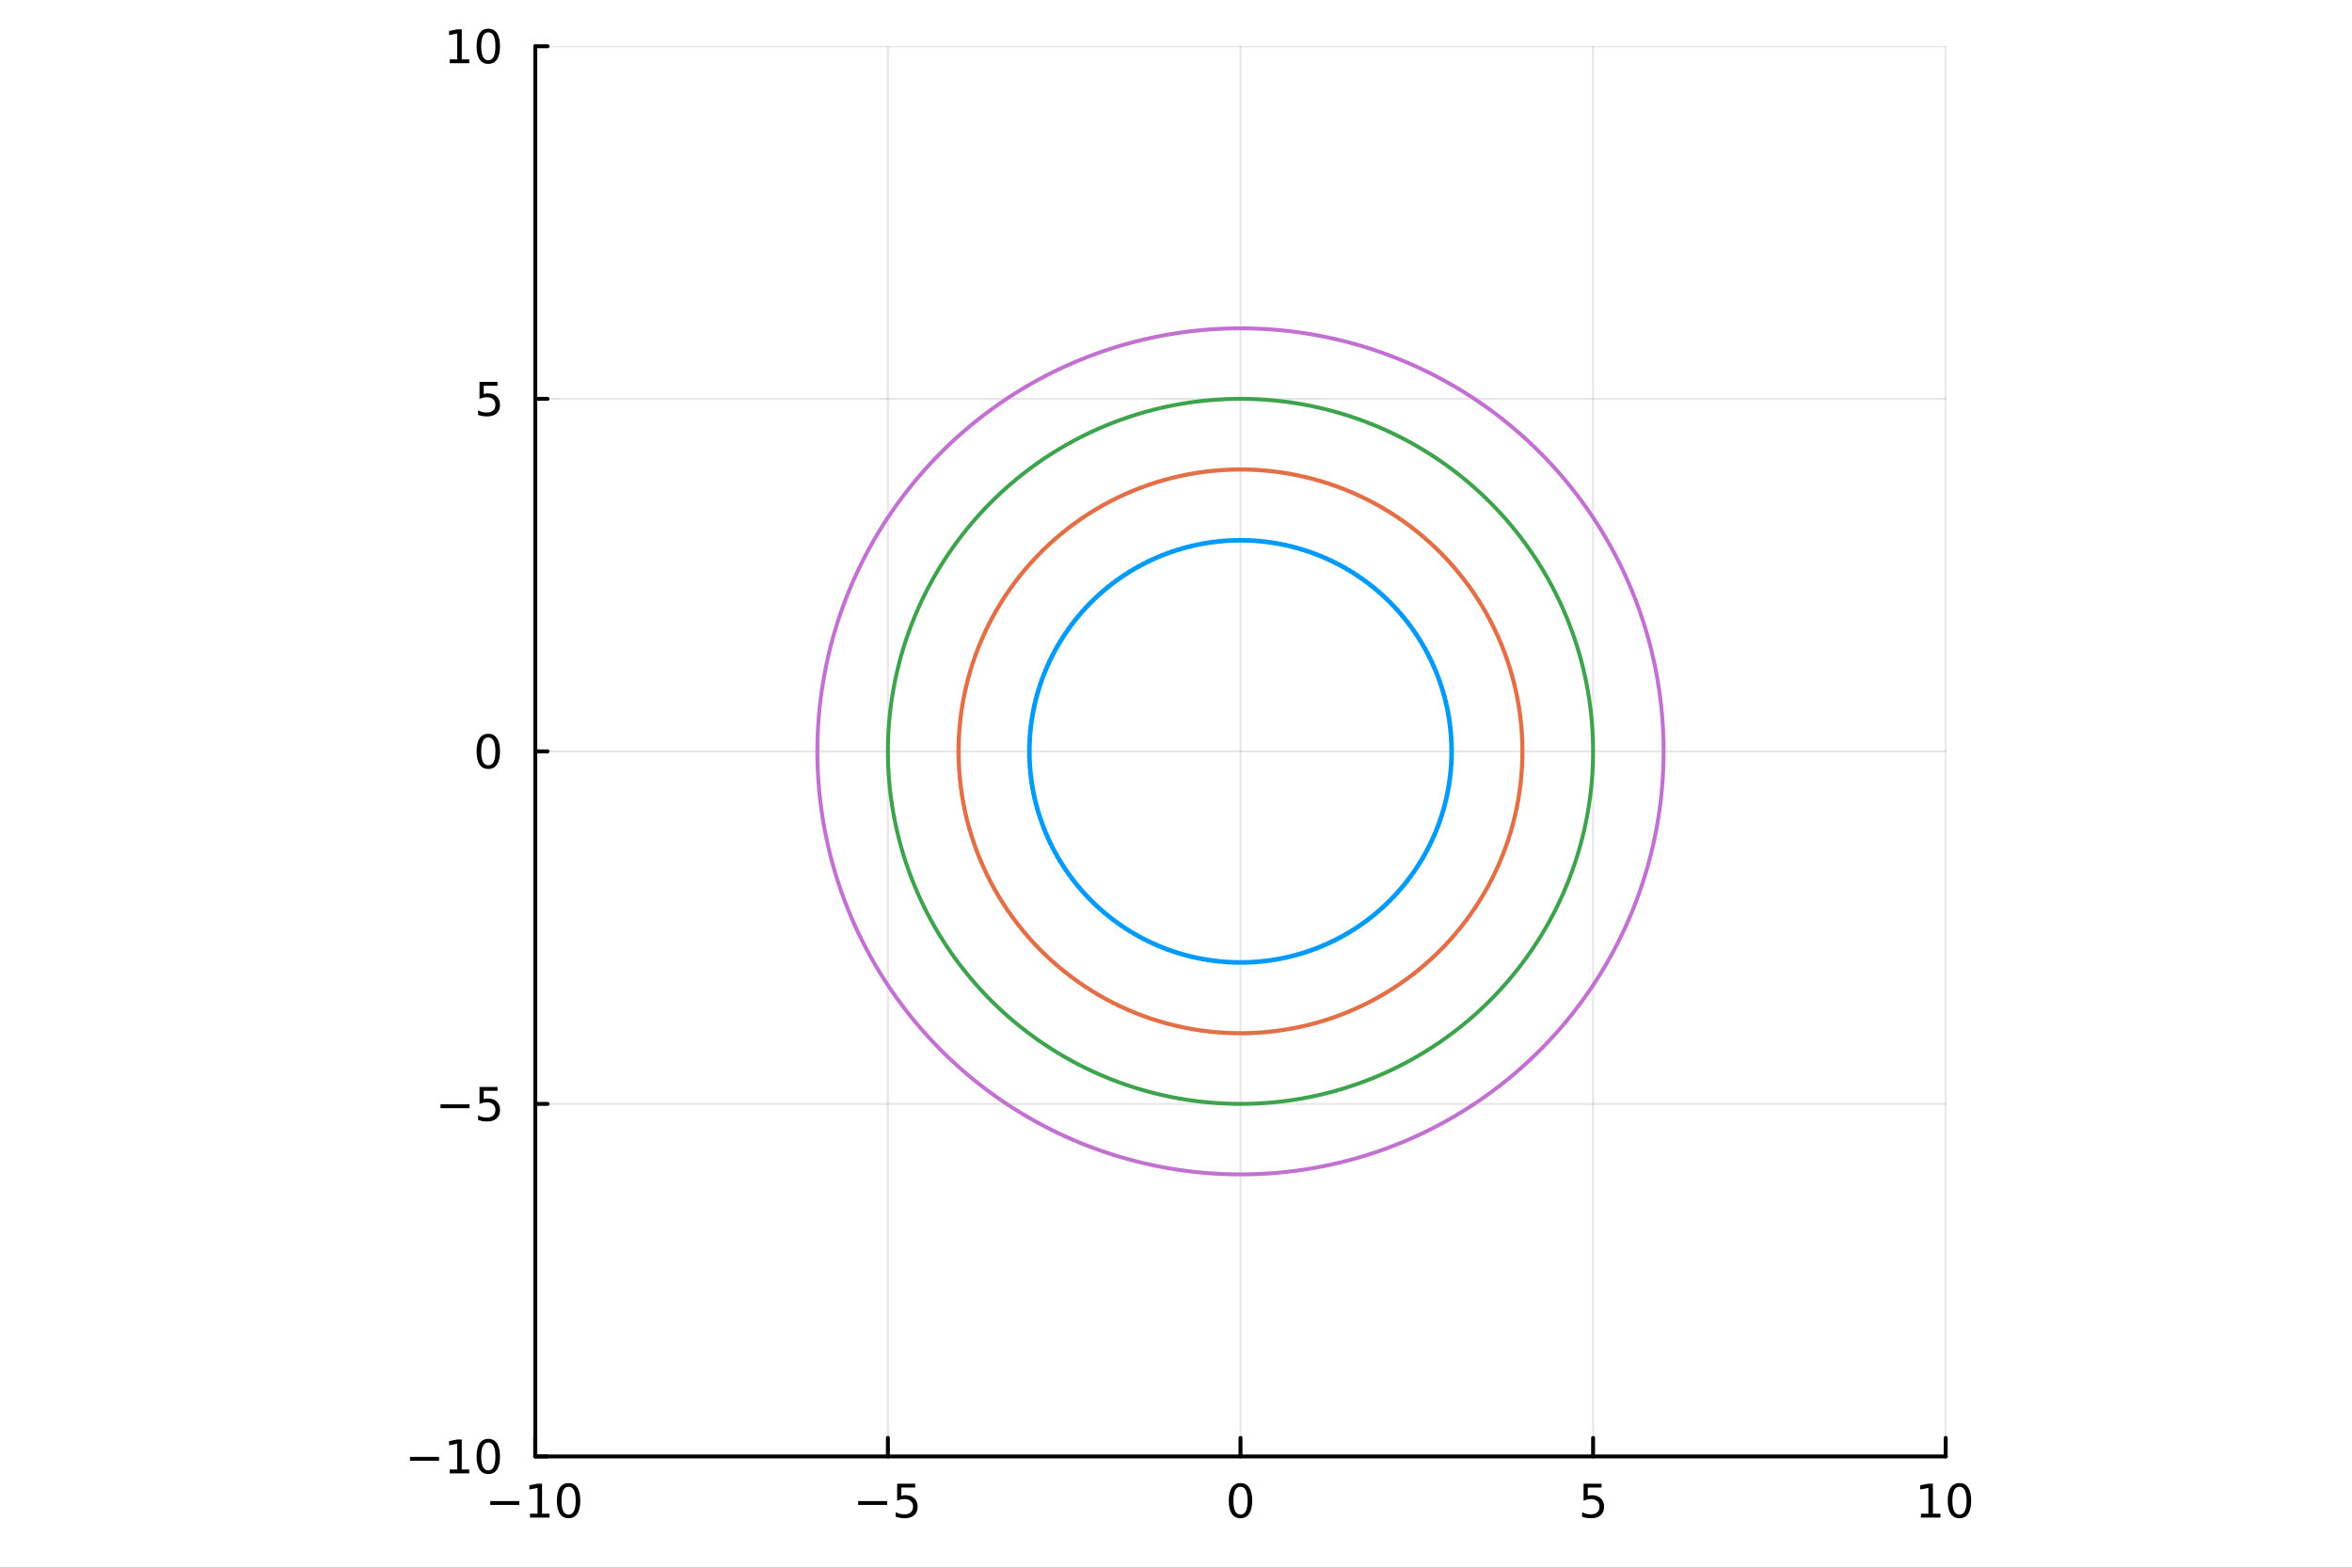 <?xml version="1.0" encoding="utf-8"?>
<svg xmlns="http://www.w3.org/2000/svg" xmlns:xlink="http://www.w3.org/1999/xlink" width="600" height="400" viewBox="0 0 2400 1600">
<rect x="0" y="0" width="2400" height="1600" fill="#333333" stroke="none"/>
<defs>
  <clipPath id="clip910">
    <rect x="0" y="0" width="2400" height="1600"/>
  </clipPath>
</defs>
<path clip-path="url(#clip910)" d="M0 1600 L2400 1600 L2400 0 L0 0  Z" fill="#ffffff" fill-rule="evenodd" fill-opacity="1"/>
<defs>
  <clipPath id="clip911">
    <rect x="480" y="0" width="1681" height="1600"/>
  </clipPath>
</defs>
<path clip-path="url(#clip910)" d="M546.209 1486.45 L1985.41 1486.45 L1985.41 47.244 L546.209 47.244  Z" fill="#ffffff" fill-rule="evenodd" fill-opacity="1"/>
<defs>
  <clipPath id="clip912">
    <rect x="546" y="47" width="1440" height="1440"/>
  </clipPath>
</defs>
<polyline clip-path="url(#clip912)" style="stroke:#000000; stroke-linecap:round; stroke-linejoin:round; stroke-width:2; stroke-opacity:0.1; fill:none" points="546.209,1486.45 546.209,47.244 "/>
<polyline clip-path="url(#clip912)" style="stroke:#000000; stroke-linecap:round; stroke-linejoin:round; stroke-width:2; stroke-opacity:0.1; fill:none" points="906.01,1486.45 906.01,47.244 "/>
<polyline clip-path="url(#clip912)" style="stroke:#000000; stroke-linecap:round; stroke-linejoin:round; stroke-width:2; stroke-opacity:0.1; fill:none" points="1265.81,1486.45 1265.81,47.244 "/>
<polyline clip-path="url(#clip912)" style="stroke:#000000; stroke-linecap:round; stroke-linejoin:round; stroke-width:2; stroke-opacity:0.1; fill:none" points="1625.61,1486.45 1625.61,47.244 "/>
<polyline clip-path="url(#clip912)" style="stroke:#000000; stroke-linecap:round; stroke-linejoin:round; stroke-width:2; stroke-opacity:0.1; fill:none" points="1985.41,1486.45 1985.41,47.244 "/>
<polyline clip-path="url(#clip910)" style="stroke:#000000; stroke-linecap:round; stroke-linejoin:round; stroke-width:4; stroke-opacity:1; fill:none" points="546.209,1486.45 1985.41,1486.45 "/>
<polyline clip-path="url(#clip910)" style="stroke:#000000; stroke-linecap:round; stroke-linejoin:round; stroke-width:4; stroke-opacity:1; fill:none" points="546.209,1486.45 546.209,1467.55 "/>
<polyline clip-path="url(#clip910)" style="stroke:#000000; stroke-linecap:round; stroke-linejoin:round; stroke-width:4; stroke-opacity:1; fill:none" points="906.01,1486.45 906.01,1467.55 "/>
<polyline clip-path="url(#clip910)" style="stroke:#000000; stroke-linecap:round; stroke-linejoin:round; stroke-width:4; stroke-opacity:1; fill:none" points="1265.81,1486.45 1265.81,1467.55 "/>
<polyline clip-path="url(#clip910)" style="stroke:#000000; stroke-linecap:round; stroke-linejoin:round; stroke-width:4; stroke-opacity:1; fill:none" points="1625.61,1486.45 1625.61,1467.55 "/>
<polyline clip-path="url(#clip910)" style="stroke:#000000; stroke-linecap:round; stroke-linejoin:round; stroke-width:4; stroke-opacity:1; fill:none" points="1985.41,1486.45 1985.41,1467.55 "/>
<path clip-path="url(#clip910)" d="M500.272 1532.02 L529.948 1532.02 L529.948 1535.95 L500.272 1535.95 L500.272 1532.02 Z" fill="#000000" fill-rule="nonzero" fill-opacity="1" /><path clip-path="url(#clip910)" d="M540.851 1544.91 L548.489 1544.91 L548.489 1518.55 L540.179 1520.21 L540.179 1515.95 L548.443 1514.29 L553.119 1514.29 L553.119 1544.91 L560.758 1544.91 L560.758 1548.85 L540.851 1548.85 L540.851 1544.91 Z" fill="#000000" fill-rule="nonzero" fill-opacity="1" /><path clip-path="url(#clip910)" d="M580.202 1517.37 Q576.591 1517.37 574.762 1520.93 Q572.957 1524.47 572.957 1531.6 Q572.957 1538.71 574.762 1542.27 Q576.591 1545.82 580.202 1545.82 Q583.836 1545.82 585.642 1542.27 Q587.471 1538.71 587.471 1531.6 Q587.471 1524.47 585.642 1520.93 Q583.836 1517.37 580.202 1517.37 M580.202 1513.66 Q586.012 1513.66 589.068 1518.27 Q592.147 1522.85 592.147 1531.6 Q592.147 1540.33 589.068 1544.94 Q586.012 1549.52 580.202 1549.52 Q574.392 1549.52 571.313 1544.94 Q568.258 1540.33 568.258 1531.6 Q568.258 1522.85 571.313 1518.27 Q574.392 1513.66 580.202 1513.66 Z" fill="#000000" fill-rule="nonzero" fill-opacity="1" /><path clip-path="url(#clip910)" d="M875.652 1532.02 L905.327 1532.02 L905.327 1535.95 L875.652 1535.95 L875.652 1532.02 Z" fill="#000000" fill-rule="nonzero" fill-opacity="1" /><path clip-path="url(#clip910)" d="M915.466 1514.29 L933.823 1514.29 L933.823 1518.22 L919.749 1518.22 L919.749 1526.7 Q920.767 1526.35 921.786 1526.19 Q922.804 1526 923.823 1526 Q929.61 1526 932.989 1529.17 Q936.369 1532.34 936.369 1537.76 Q936.369 1543.34 932.897 1546.44 Q929.425 1549.52 923.105 1549.52 Q920.929 1549.52 918.661 1549.15 Q916.415 1548.78 914.008 1548.04 L914.008 1543.34 Q916.091 1544.47 918.313 1545.03 Q920.536 1545.58 923.013 1545.58 Q927.017 1545.58 929.355 1543.48 Q931.693 1541.37 931.693 1537.76 Q931.693 1534.15 929.355 1532.04 Q927.017 1529.94 923.013 1529.94 Q921.138 1529.94 919.263 1530.35 Q917.411 1530.77 915.466 1531.65 L915.466 1514.29 Z" fill="#000000" fill-rule="nonzero" fill-opacity="1" /><path clip-path="url(#clip910)" d="M1265.81 1517.37 Q1262.2 1517.37 1260.37 1520.93 Q1258.57 1524.47 1258.57 1531.6 Q1258.57 1538.71 1260.37 1542.27 Q1262.2 1545.82 1265.81 1545.82 Q1269.45 1545.82 1271.25 1542.27 Q1273.08 1538.71 1273.08 1531.6 Q1273.08 1524.47 1271.25 1520.93 Q1269.45 1517.37 1265.81 1517.37 M1265.81 1513.66 Q1271.62 1513.66 1274.68 1518.27 Q1277.76 1522.85 1277.76 1531.6 Q1277.76 1540.33 1274.68 1544.94 Q1271.62 1549.52 1265.81 1549.52 Q1260 1549.52 1256.92 1544.94 Q1253.87 1540.33 1253.87 1531.6 Q1253.87 1522.85 1256.92 1518.27 Q1260 1513.66 1265.81 1513.66 Z" fill="#000000" fill-rule="nonzero" fill-opacity="1" /><path clip-path="url(#clip910)" d="M1615.89 1514.29 L1634.25 1514.29 L1634.25 1518.22 L1620.17 1518.22 L1620.17 1526.7 Q1621.19 1526.35 1622.21 1526.19 Q1623.23 1526 1624.25 1526 Q1630.03 1526 1633.41 1529.17 Q1636.79 1532.34 1636.79 1537.76 Q1636.79 1543.34 1633.32 1546.44 Q1629.85 1549.52 1623.53 1549.52 Q1621.35 1549.52 1619.08 1549.15 Q1616.84 1548.78 1614.43 1548.04 L1614.43 1543.34 Q1616.52 1544.47 1618.74 1545.03 Q1620.96 1545.58 1623.44 1545.58 Q1627.44 1545.58 1629.78 1543.48 Q1632.12 1541.37 1632.12 1537.76 Q1632.12 1534.15 1629.78 1532.04 Q1627.44 1529.94 1623.44 1529.94 Q1621.56 1529.94 1619.69 1530.35 Q1617.83 1530.77 1615.89 1531.65 L1615.89 1514.29 Z" fill="#000000" fill-rule="nonzero" fill-opacity="1" /><path clip-path="url(#clip910)" d="M1960.1 1544.91 L1967.74 1544.91 L1967.74 1518.55 L1959.43 1520.21 L1959.43 1515.95 L1967.69 1514.29 L1972.37 1514.29 L1972.37 1544.91 L1980.01 1544.91 L1980.01 1548.85 L1960.1 1548.85 L1960.1 1544.91 Z" fill="#000000" fill-rule="nonzero" fill-opacity="1" /><path clip-path="url(#clip910)" d="M1999.45 1517.37 Q1995.84 1517.37 1994.01 1520.93 Q1992.21 1524.47 1992.21 1531.6 Q1992.21 1538.71 1994.01 1542.27 Q1995.84 1545.82 1999.45 1545.82 Q2003.09 1545.82 2004.89 1542.27 Q2006.72 1538.71 2006.72 1531.6 Q2006.72 1524.47 2004.89 1520.93 Q2003.09 1517.37 1999.45 1517.37 M1999.45 1513.66 Q2005.26 1513.66 2008.32 1518.27 Q2011.4 1522.85 2011.4 1531.6 Q2011.4 1540.33 2008.32 1544.94 Q2005.26 1549.52 1999.45 1549.52 Q1993.64 1549.52 1990.56 1544.94 Q1987.51 1540.33 1987.51 1531.6 Q1987.51 1522.85 1990.56 1518.27 Q1993.64 1513.66 1999.45 1513.66 Z" fill="#000000" fill-rule="nonzero" fill-opacity="1" /><polyline clip-path="url(#clip912)" style="stroke:#000000; stroke-linecap:round; stroke-linejoin:round; stroke-width:2; stroke-opacity:0.1; fill:none" points="546.209,1486.45 1985.41,1486.45 "/>
<polyline clip-path="url(#clip912)" style="stroke:#000000; stroke-linecap:round; stroke-linejoin:round; stroke-width:2; stroke-opacity:0.1; fill:none" points="546.209,1126.65 1985.41,1126.65 "/>
<polyline clip-path="url(#clip912)" style="stroke:#000000; stroke-linecap:round; stroke-linejoin:round; stroke-width:2; stroke-opacity:0.1; fill:none" points="546.209,766.846 1985.41,766.846 "/>
<polyline clip-path="url(#clip912)" style="stroke:#000000; stroke-linecap:round; stroke-linejoin:round; stroke-width:2; stroke-opacity:0.1; fill:none" points="546.209,407.045 1985.41,407.045 "/>
<polyline clip-path="url(#clip912)" style="stroke:#000000; stroke-linecap:round; stroke-linejoin:round; stroke-width:2; stroke-opacity:0.1; fill:none" points="546.209,47.244 1985.41,47.244 "/>
<polyline clip-path="url(#clip910)" style="stroke:#000000; stroke-linecap:round; stroke-linejoin:round; stroke-width:4; stroke-opacity:1; fill:none" points="546.209,1486.45 546.209,47.244 "/>
<polyline clip-path="url(#clip910)" style="stroke:#000000; stroke-linecap:round; stroke-linejoin:round; stroke-width:4; stroke-opacity:1; fill:none" points="546.209,1486.45 558.72,1486.45 "/>
<polyline clip-path="url(#clip910)" style="stroke:#000000; stroke-linecap:round; stroke-linejoin:round; stroke-width:4; stroke-opacity:1; fill:none" points="546.209,1126.65 558.72,1126.65 "/>
<polyline clip-path="url(#clip910)" style="stroke:#000000; stroke-linecap:round; stroke-linejoin:round; stroke-width:4; stroke-opacity:1; fill:none" points="546.209,766.846 558.72,766.846 "/>
<polyline clip-path="url(#clip910)" style="stroke:#000000; stroke-linecap:round; stroke-linejoin:round; stroke-width:4; stroke-opacity:1; fill:none" points="546.209,407.045 558.72,407.045 "/>
<polyline clip-path="url(#clip910)" style="stroke:#000000; stroke-linecap:round; stroke-linejoin:round; stroke-width:4; stroke-opacity:1; fill:none" points="546.209,47.244 558.72,47.244 "/>
<path clip-path="url(#clip910)" d="M418.335 1486.9 L448.011 1486.9 L448.011 1490.83 L418.335 1490.83 L418.335 1486.9 Z" fill="#000000" fill-rule="nonzero" fill-opacity="1" /><path clip-path="url(#clip910)" d="M458.913 1499.79 L466.552 1499.79 L466.552 1473.43 L458.242 1475.09 L458.242 1470.83 L466.506 1469.17 L471.182 1469.17 L471.182 1499.79 L478.821 1499.79 L478.821 1503.73 L458.913 1503.73 L458.913 1499.79 Z" fill="#000000" fill-rule="nonzero" fill-opacity="1" /><path clip-path="url(#clip910)" d="M498.265 1472.25 Q494.654 1472.25 492.825 1475.81 Q491.02 1479.35 491.02 1486.48 Q491.02 1493.59 492.825 1497.15 Q494.654 1500.7 498.265 1500.7 Q501.899 1500.7 503.705 1497.15 Q505.533 1493.59 505.533 1486.48 Q505.533 1479.35 503.705 1475.81 Q501.899 1472.25 498.265 1472.25 M498.265 1468.54 Q504.075 1468.54 507.131 1473.15 Q510.209 1477.73 510.209 1486.48 Q510.209 1495.21 507.131 1499.82 Q504.075 1504.4 498.265 1504.4 Q492.455 1504.4 489.376 1499.82 Q486.321 1495.21 486.321 1486.48 Q486.321 1477.73 489.376 1473.15 Q492.455 1468.54 498.265 1468.54 Z" fill="#000000" fill-rule="nonzero" fill-opacity="1" /><path clip-path="url(#clip910)" d="M449.492 1127.1 L479.168 1127.1 L479.168 1131.03 L449.492 1131.03 L449.492 1127.1 Z" fill="#000000" fill-rule="nonzero" fill-opacity="1" /><path clip-path="url(#clip910)" d="M489.307 1109.37 L507.663 1109.37 L507.663 1113.3 L493.589 1113.3 L493.589 1121.77 Q494.608 1121.43 495.626 1121.27 Q496.645 1121.08 497.663 1121.08 Q503.45 1121.08 506.83 1124.25 Q510.209 1127.42 510.209 1132.84 Q510.209 1138.42 506.737 1141.52 Q503.265 1144.6 496.946 1144.6 Q494.77 1144.6 492.501 1144.23 Q490.256 1143.86 487.848 1143.12 L487.848 1138.42 Q489.932 1139.55 492.154 1140.11 Q494.376 1140.66 496.853 1140.66 Q500.858 1140.66 503.196 1138.56 Q505.533 1136.45 505.533 1132.84 Q505.533 1129.23 503.196 1127.12 Q500.858 1125.01 496.853 1125.01 Q494.978 1125.01 493.103 1125.43 Q491.251 1125.85 489.307 1126.73 L489.307 1109.37 Z" fill="#000000" fill-rule="nonzero" fill-opacity="1" /><path clip-path="url(#clip910)" d="M498.265 752.645 Q494.654 752.645 492.825 756.209 Q491.02 759.751 491.02 766.881 Q491.02 773.987 492.825 777.552 Q494.654 781.094 498.265 781.094 Q501.899 781.094 503.705 777.552 Q505.533 773.987 505.533 766.881 Q505.533 759.751 503.705 756.209 Q501.899 752.645 498.265 752.645 M498.265 748.941 Q504.075 748.941 507.131 753.547 Q510.209 758.131 510.209 766.881 Q510.209 775.608 507.131 780.214 Q504.075 784.797 498.265 784.797 Q492.455 784.797 489.376 780.214 Q486.321 775.608 486.321 766.881 Q486.321 758.131 489.376 753.547 Q492.455 748.941 498.265 748.941 Z" fill="#000000" fill-rule="nonzero" fill-opacity="1" /><path clip-path="url(#clip910)" d="M489.307 389.765 L507.663 389.765 L507.663 393.7 L493.589 393.7 L493.589 402.172 Q494.608 401.825 495.626 401.663 Q496.645 401.478 497.663 401.478 Q503.45 401.478 506.83 404.649 Q510.209 407.82 510.209 413.237 Q510.209 418.816 506.737 421.918 Q503.265 424.996 496.946 424.996 Q494.77 424.996 492.501 424.626 Q490.256 424.256 487.848 423.515 L487.848 418.816 Q489.932 419.95 492.154 420.506 Q494.376 421.061 496.853 421.061 Q500.858 421.061 503.196 418.955 Q505.533 416.848 505.533 413.237 Q505.533 409.626 503.196 407.52 Q500.858 405.413 496.853 405.413 Q494.978 405.413 493.103 405.83 Q491.251 406.246 489.307 407.126 L489.307 389.765 Z" fill="#000000" fill-rule="nonzero" fill-opacity="1" /><path clip-path="url(#clip910)" d="M458.913 60.589 L466.552 60.589 L466.552 34.223 L458.242 35.89 L458.242 31.631 L466.506 29.964 L471.182 29.964 L471.182 60.589 L478.821 60.589 L478.821 64.524 L458.913 64.524 L458.913 60.589 Z" fill="#000000" fill-rule="nonzero" fill-opacity="1" /><path clip-path="url(#clip910)" d="M498.265 33.043 Q494.654 33.043 492.825 36.608 Q491.02 40.149 491.02 47.279 Q491.02 54.385 492.825 57.95 Q494.654 61.492 498.265 61.492 Q501.899 61.492 503.705 57.95 Q505.533 54.385 505.533 47.279 Q505.533 40.149 503.705 36.608 Q501.899 33.043 498.265 33.043 M498.265 29.339 Q504.075 29.339 507.131 33.946 Q510.209 38.529 510.209 47.279 Q510.209 56.006 507.131 60.612 Q504.075 65.195 498.265 65.195 Q492.455 65.195 489.376 60.612 Q486.321 56.006 486.321 47.279 Q486.321 38.529 489.376 33.946 Q492.455 29.339 498.265 29.339 Z" fill="#000000" fill-rule="nonzero" fill-opacity="1" /><polyline clip-path="url(#clip912)" style="stroke:#009af9; stroke-linecap:round; stroke-linejoin:round; stroke-width:4; stroke-opacity:1; fill:none" points="1227.29,979.262 1264.61,982.723 1301.97,979.677 1338.24,970.214 1372.32,954.621 1403.2,933.368 1429.93,907.094 1451.71,876.593 1467.9,842.783 1477.98,806.685 1481.68,769.385 1478.86,732.009 1469.63,695.683 1454.24,661.502 1433.18,630.497 1407.08,603.602 1376.71,581.628 1343,565.238 1306.97,554.925 1269.69,551 1232.3,553.582 1195.92,562.594 1161.64,577.762 1130.5,598.63 1103.45,624.569 1081.29,654.798 1064.69,688.403 1054.15,724.374 1049.99,761.625 1052.34,799.033 1061.13,835.471 1076.08,869.84 1096.76,901.105 1122.53,928.322 1152.62,950.671 1186.12,967.48 1222.02,978.239 1259.25,982.627 1296.67,980.509 1333.16,971.951 1367.62,957.21 1399.02,936.73 1426.39,911.129 1448.93,881.179 1465.95,847.782 1476.93,811.945 1481.55,774.748 1479.66,737.314 1471.33,700.77 1456.8,666.217 1436.52,634.698 1411.09,607.163 1381.28,584.441 1347.99,567.218 1312.22,556.013 1275.05,551.163 1237.61,552.816 1201.01,560.92 1166.37,575.232 1134.73,595.32 1107.03,620.579 1084.13,650.247 1066.7,683.43 1055.27,719.127 1050.19,756.263 1051.61,793.719 1059.49,830.364 1073.58,865.094 1093.47,896.862 1118.56,924.712 1148.09,947.802 1181.16,965.437 1216.79,977.086 1253.89,982.397 1291.35,981.21 1328.05,973.561 1362.86,959.681 1394.75,939.988 1422.76,915.075 1446.03,885.694 1463.87,852.73 1475.74,817.177 1481.28,780.107 1480.33,742.637 1472.91,705.897 1459.25,670.994 1439.75,638.981 1415.01,610.822 1385.78,587.367 1352.92,569.322 1317.45,557.231 1280.41,551.46 1242.94,552.181 1206.15,559.373 1171.16,572.82 1139.03,592.115 1110.72,616.678 1087.08,645.768 1068.83,678.508 1056.52,713.91 1050.52,750.909 1051.01,788.387 1057.97,825.217 1071.2,860.287 1090.3,892.54 1114.68,921.004 1143.63,944.821 1176.25,963.272 1211.58,975.803 1248.54,982.034 1286.02,981.779 1322.89,975.044 1358.04,962.033 1390.41,943.139 1419.03,918.929 1443.02,890.136 1461.68,857.625 1474.43,822.378 1480.89,785.457 1480.87,747.975 1474.36,711.062 1461.57,675.831 1442.87,643.343 1418.84,614.578 1390.2,590.403 1357.81,571.548 1322.64,558.579 1285.76,551.889 1248.28,551.679 1211.32,557.955 1176.01,570.528 1143.41,589.019 1114.5,612.871 1090.14,641.364 1071.09,673.64 1057.9,708.726 1050.98,745.564 1050.54,783.043 1056.59,820.034 1068.94,855.422 1087.23,888.139 1110.9,917.201 1139.24,941.729 1171.4,960.986 1206.4,974.391 1243.19,981.539 1280.67,982.215 1317.7,976.398 1353.16,964.265 1385.99,946.18 1415.2,922.69 1439.9,894.501 1459.36,862.464 1472.98,827.545 1480.36,790.796 1481.27,753.325 1475.68,716.262 1463.77,680.723 1445.89,647.781 1422.58,618.428 1394.55,593.549 1362.63,573.894 1327.8,560.056 1291.09,552.451 1253.63,551.309 1216.53,556.665 1180.92,568.357 1147.87,586.032 1118.37,609.158 1093.32,637.037 1073.46,668.83 1059.41,703.577 1051.58,740.232 1050.2,777.688 1055.33,814.818 1066.8,850.502 1084.27,883.664 1107.21,913.305 1134.93,938.53 1166.6,958.58 1201.26,972.85 1237.87,980.91 1275.31,982.517 1312.48,977.623 1348.23,966.375 1381.5,949.111 1411.28,926.354 1436.68,898.788 1456.93,867.245 1471.41,832.675 1479.7,796.12 1481.54,758.683 1476.87,721.493 1465.85,685.669 1448.79,652.293 1426.22,622.369 1398.81,596.801 1367.4,576.359 1332.92,561.66 1296.41,553.145 1258.99,551.073 1221.77,555.505 1185.88,566.309 1152.4,583.157 1122.33,605.543 1096.6,632.791 1075.96,664.08 1061.05,698.468 1052.31,734.916 1050,772.327 1054.2,809.573 1064.78,845.531 1081.42,879.117 1103.62,909.318 1130.71,935.225 1161.87,956.056 1196.16,971.182 1232.56,980.15 1269.95,982.687 1307.22,978.717 1343.25,968.361 1376.93,951.93 1407.27,929.92 1433.35,902.993 1454.37,871.963 1469.71,837.763 1478.9,801.426 1481.67,764.047 1477.94,726.752 1467.8,690.665 1451.58,656.875 1429.76,626.4 1403,600.159 1372.1,578.943 1337.99,563.391 1301.71,553.972 1264.35,550.97 1227.04,554.476 1190.89,564.384 1157,580.395 1126.39,602.027 1099.98,628.627 1078.57,659.394 1062.81,693.4 1053.16,729.621 1049.93,766.963 1053.2,804.301 1062.89,840.511 1078.69,874.5 1100.13,905.244 1126.57,931.815 1157.2,953.414 1191.11,969.389 1227.27,979.257 1264.59,982.723 1301.95,979.681 1338.21,970.223 1372.3,954.634 1403.18,933.384 1429.91,907.114 1451.7,876.616 1467.89,842.808 1477.98,806.711 1481.68,769.412 1478.87,732.035 1469.63,695.708 1454.26,661.525 1433.2,630.518 1407.1,603.619 1376.73,581.642 1343.03,565.247 1306.99,554.93 1269.72,551.001 1232.32,553.578 1195.94,562.585 1161.66,577.749 1130.53,598.613 1103.47,624.549 1081.3,654.775 1064.7,688.379 1054.16,724.348 1049.99,761.598 1052.34,799.007 1061.12,835.446 1076.07,869.817 1096.74,901.084 1122.51,928.304 1152.6,950.658 1186.1,967.47 1222,978.234 1259.22,982.626 1296.65,980.513 1333.14,971.959 1367.6,957.222 1399,936.747 1426.38,911.149 1448.92,881.201 1465.94,847.806 1476.92,811.971 1481.55,774.775 1479.67,737.34 1471.34,700.795 1456.82,666.241 1436.54,634.719 1411.11,607.181 1381.3,584.455 1348.01,567.228 1312.25,556.019 1275.08,551.165 1237.63,552.812 1201.04,560.912 1166.39,575.219 1134.75,595.304 1107.05,620.559 1084.14,650.224 1066.71,683.405 1055.28,719.101 1050.19,756.237 1051.61,793.692 1059.48,830.338 1073.57,865.07 1093.46,896.841 1118.54,924.693 1148.06,947.787 1181.13,965.427 1216.76,977.08 1253.86,982.396 1291.33,981.213 1328.02,973.569 1362.84,959.693 1394.73,940.004 1422.74,915.094 1446.02,885.716 1463.86,852.754 1475.74,817.203 1481.28,780.134 1480.33,742.664 1472.92,705.923 1459.26,671.018 1439.77,639.003 1415.03,610.841 1385.8,587.382 1352.95,569.333 1317.47,557.238 1280.44,551.461 1242.96,552.178 1206.18,559.366 1171.19,572.808 1139.05,592.1 1110.74,616.659 1087.1,645.746 1068.84,678.483 1056.53,713.884 1050.52,750.882 1051.01,788.361 1057.96,825.191 1071.19,860.263 1090.28,892.518 1114.66,920.985 1143.6,944.805 1176.23,963.261 1211.55,975.796 1248.51,982.032 1285.99,981.781 1322.86,975.051 1358.02,962.045 1390.39,943.154 1419.01,918.948 1443.01,890.157 1461.67,857.649 1474.42,822.404 1480.89,785.484 1480.87,748.002 1474.37,711.088 1461.58,675.855 1442.89,643.365 1418.86,614.597 1390.22,590.419 1357.83,571.559 1322.66,558.586 1285.79,551.891 1248.3,551.677 1211.35,557.948 1176.04,570.517 1143.43,589.004 1114.52,612.852 1090.16,641.342 1071.1,673.616 1057.91,708.7 1050.98,745.537 1050.54,783.016 1056.58,820.008 1068.93,855.397 1087.21,888.117 1110.88,917.181 1139.22,941.714 1171.37,960.974 1206.37,974.383 1243.17,981.536 1280.64,982.216 "/>
<polyline clip-path="url(#clip912)" style="stroke:#e26f46; stroke-linecap:round; stroke-linejoin:round; stroke-width:4; stroke-opacity:1; fill:none" points="1553.65,766.846 1552.51,741.278 1549.11,715.912 1543.47,690.948 1535.63,666.585 1525.65,643.014 1513.63,620.423 1499.64,598.989 1483.81,578.882 1466.25,560.261 1447.11,543.273 1426.53,528.053 1404.68,514.721 1381.74,503.382 1357.88,494.126 1333.29,487.026 1308.16,482.138 1282.71,479.502 1257.12,479.137 1231.59,481.046 1206.34,485.215 1181.56,491.611 1157.45,500.183 1134.19,510.863 1111.97,523.566 1090.97,538.194 1071.35,554.628 1053.27,572.741 1036.86,592.388 1022.27,613.415 1009.61,635.654 998.966,658.931 990.435,683.061 984.081,707.853 979.954,733.112 978.088,758.637 978.496,784.227 981.175,809.68 986.105,834.794 993.247,859.371 1002.54,883.217 1013.92,906.142 1027.29,927.966 1042.54,948.517 1059.56,967.631 1078.22,985.158 1098.35,1000.96 1119.81,1014.91 1142.42,1026.9 1166.01,1036.83 1190.38,1044.63 1215.36,1050.23 1240.73,1053.59 1266.3,1054.69 1291.86,1053.51 1317.22,1050.06 1342.18,1044.37 1366.53,1036.49 1390.08,1026.48 1412.65,1014.41 1434.06,1000.39 1454.14,984.523 1472.73,966.934 1489.69,947.762 1504.88,927.16 1518.17,905.291 1529.47,882.328 1538.69,858.451 1545.74,833.85 1550.59,808.719 1553.18,783.257 1553.51,757.666 1551.55,732.147 1547.34,706.902 1540.9,682.132 1532.29,658.031 1521.57,634.79 1508.83,612.594 1494.17,591.617 1477.7,572.025 1459.56,553.973 1439.88,537.605 1418.83,523.049 1396.57,510.42 1373.28,499.819 1349.13,491.328 1324.33,485.016 1299.06,480.932 1273.53,479.109 1247.95,479.56 1222.5,482.283 1197.39,487.255 1172.83,494.438 1149,503.775 1126.09,515.191 1104.29,528.597 1083.76,543.886 1064.68,560.938 1047.18,579.618 1031.42,599.779 1017.5,621.26 1005.55,643.892 995.66,667.496 987.903,691.886 982.343,716.868 979.024,742.245 977.972,767.817 979.196,793.382 982.686,818.736 988.415,843.68 996.336,868.017 1006.39,891.554 1018.49,914.105 1032.55,935.492 1048.45,955.545 1066.07,974.107 1085.27,991.029 1105.9,1006.18 1127.79,1019.44 1150.77,1030.7 1174.67,1039.88 1199.28,1046.89 1224.42,1051.69 1249.88,1054.25 1275.48,1054.52 1300.99,1052.53 1326.23,1048.27 1350.99,1041.8 1375.08,1033.14 1398.3,1022.38 1420.47,1009.6 1441.43,994.907 1460.99,978.406 1479.01,960.233 1495.35,940.53 1509.87,919.455 1522.46,897.172 1533.02,873.86 1541.47,849.701 1547.74,824.888 1551.78,799.615 1553.56,774.084 1553.07,748.495 1550.3,723.052 1545.29,697.954 1538.06,673.401 1528.69,649.587 1517.23,626.7 1503.79,604.922 1488.46,584.423 1471.38,565.366 1452.67,547.903 1432.48,532.17 1410.98,518.292 1388.33,506.38 1364.71,496.527 1340.3,488.811 1315.31,483.293 1289.93,480.017 1264.35,479.009 1238.79,480.276 1213.44,483.809 1188.51,489.58 1164.19,497.542 1140.67,507.634 1118.14,519.775 1096.77,533.869 1076.75,549.806 1058.21,567.458 1041.32,586.686 1026.21,607.339 1012.99,629.253 1001.76,652.255 992.629,676.163 985.653,700.787 980.893,725.934 978.385,751.404 978.15,776.997 980.188,802.509 984.485,827.739 991.006,852.488 999.7,876.56 1010.5,899.764 1023.31,921.918 1038.05,942.845 1054.58,962.381 1072.78,980.371 1092.51,996.673 1113.61,1011.16 1135.92,1023.71 1159.25,1034.23 1183.42,1042.64 1208.25,1048.87 1233.52,1052.87 1259.06,1054.61 1284.65,1054.07 1310.09,1051.26 1335.17,1046.2 1359.72,1038.94 1383.51,1029.52 1406.38,1018.03 1428.14,1004.55 1448.61,989.19 1467.64,972.074 1485.07,953.335 1500.77,933.121 1514.61,911.593 1526.48,888.921 1536.3,865.284 1543.97,840.868 1549.45,815.867 1552.68,790.478 1553.65,764.903 1552.34,739.343 1548.76,714.001 1542.95,689.076 1534.94,664.766 1524.81,641.263 1512.63,618.753 1498.5,597.414 1482.53,577.415 1464.85,558.913 1445.59,542.054 1424.91,526.974 1402.98,513.789 1379.96,502.605 1356.03,493.511 1331.4,486.577 1306.24,481.859 1280.77,479.394 1255.17,479.202 1229.67,481.284 1204.44,485.623 1179.71,492.186 1155.65,500.92 1132.46,511.757 1110.33,524.61 1089.43,539.379 1069.92,555.946 1051.96,574.18 1035.69,593.937 1021.24,615.062 1008.73,637.386 998.243,660.734 989.875,684.921 983.689,709.756 979.733,735.042 978.039,760.579 978.62,786.166 981.471,811.6 986.57,836.681 993.878,861.209 1003.33,884.991 1014.87,907.839 1028.38,929.573 1043.78,950.02 1060.92,969.018 1079.69,986.419 1099.93,1002.08 1121.48,1015.89 1144.18,1027.72 1167.83,1037.5 1192.26,1045.13 1217.27,1050.56 1242.66,1053.75 1268.24,1054.68 1293.8,1053.32 1319.13,1049.7 1344.05,1043.85 1368.35,1035.81 1391.83,1025.63 1414.32,1013.42 1435.64,999.251 1455.61,983.247 1474.08,965.532 1490.91,946.247 1505.95,925.543 1519.1,903.585 1530.24,880.545 1539.3,856.607 1546.19,831.959 1550.87,806.796 1553.29,781.317 1553.44,755.724 1551.31,730.219 1546.93,705.004 1540.33,680.277 1531.55,656.235 1520.67,633.067 1507.78,610.957 1492.98,590.079 1476.38,570.599 1458.12,552.67 1438.33,536.435 1417.18,522.021 1394.84,509.543 1371.47,499.099 1347.27,490.772 1322.43,484.628 1297.13,480.714 1271.59,479.063 1246.01,479.687 1220.58,482.582 1195.51,487.723 1170.99,495.072 1147.22,504.569 1124.39,516.14 1102.68,529.692 1082.26,545.12 1063.29,562.301 1045.92,581.098 1030.29,601.365 1016.53,622.939 1004.73,645.651 994.995,669.322 987.403,693.763 982.012,718.783 978.864,744.182 977.985,769.76 979.382,795.316 983.043,820.646 988.94,845.551 997.025,869.834 1007.24,893.302 1019.49,915.771 1033.69,937.062 1049.73,957.008 1067.48,975.45 1086.79,992.243 1107.52,1007.25 1129.5,1020.36 1152.56,1031.47 1176.51,1040.48 1201.17,1047.33 1226.34,1051.97 1251.82,1054.35 1277.42,1054.45 1302.92,1052.28 1328.13,1047.86 1352.84,1041.21 1376.87,1032.4 1400.02,1021.48 1422.11,1008.56 1442.96,993.716 1462.41,977.084 1480.31,958.789 1496.51,938.977 1510.89,917.804 1523.33,895.437 1533.74,872.054 1542.02,847.839 1548.12,822.984 1552,797.685 1553.6,772.142 1552.94,746.557 1550,721.132 1544.81,696.069 1537.42,671.566 1527.89,647.816 1516.28,625.007 1502.69,603.319 1487.23,582.924 1470.01,563.983 1451.19,546.646 1430.9,531.05 1409.3,517.318 1386.57,505.559 1362.88,495.866 1338.42,488.315 1313.4,482.966 1287.99,479.861 1262.41,479.025 1236.86,480.465 1211.53,484.169 1186.64,490.108 1162.37,498.234 1138.92,508.484 1116.47,520.777 1095.2,535.016 1075.29,551.087 1056.87,568.863 1040.11,588.206 1025.14,608.96 1012.06,630.963 1001,654.04 992.023,678.009 985.214,702.68 980.623,727.858 978.287,753.345 978.225,778.938 980.436,804.436 984.903,829.637 991.591,854.341 1000.45,878.353 1011.4,901.484 1024.37,923.551 1039.24,944.378 1055.91,963.802 1074.23,981.669 1094.07,997.838 "/>
<polyline clip-path="url(#clip912)" style="stroke:#3da44d; stroke-linecap:round; stroke-linejoin:round; stroke-width:4; stroke-opacity:1; fill:none" points="1625.61,766.846 1625.44,755.84 1624.94,744.844 1624.1,733.868 1622.92,722.923 1621.41,712.02 1619.57,701.168 1617.39,690.377 1614.89,679.658 1612.06,669.02 1608.9,658.474 1605.43,648.03 1601.63,637.697 1597.53,627.484 1593.11,617.402 1588.38,607.46 1583.36,597.667 1578.03,588.032 1572.42,578.565 1566.51,569.274 1560.33,560.168 1553.87,551.255 1547.14,542.545 1540.15,534.044 1532.9,525.761 1525.4,517.703 1517.65,509.879 1509.68,502.295 1501.47,494.959 1493.04,487.878 1484.4,481.057 1475.56,474.504 1466.52,468.225 1457.29,462.225 1447.88,456.511 1438.3,451.086 1428.56,445.958 1418.67,441.129 1408.63,436.606 1398.46,432.391 1388.17,428.49 1377.76,424.905 1367.25,421.641 1356.64,418.699 1345.95,416.084 1335.18,413.796 1324.35,411.839 1313.46,410.215 1302.53,408.924 1291.57,407.968 1280.58,407.348 1269.57,407.065 1258.56,407.118 1247.56,407.508 1236.58,408.234 1225.62,409.296 1214.71,410.693 1203.83,412.423 1193.02,414.485 1182.28,416.876 1171.61,419.595 1161.03,422.64 1150.55,426.006 1140.18,429.691 1129.92,433.692 1119.8,438.005 1109.81,442.625 1099.96,447.549 1090.27,452.772 1080.75,458.289 1071.39,464.094 1062.22,470.183 1053.24,476.55 1044.46,483.188 1035.89,490.092 1027.53,497.255 1019.4,504.67 1011.49,512.331 1003.82,520.23 996.403,528.359 989.234,536.712 982.323,545.28 975.678,554.056 969.305,563.031 963.209,572.196 957.396,581.544 951.872,591.065 946.642,600.751 941.71,610.592 937.082,620.58 932.762,630.704 928.753,640.956 925.06,651.325 921.685,661.803 918.633,672.379 915.906,683.044 913.506,693.786 911.436,704.598 909.698,715.467 908.293,726.385 907.222,737.34 906.487,748.324 906.089,759.324 906.027,770.331 906.302,781.336 906.914,792.326 907.861,803.293 909.144,814.226 910.76,825.114 912.708,835.948 914.988,846.717 917.595,857.412 920.528,868.021 923.785,878.536 927.362,888.946 931.255,899.243 935.462,909.415 939.977,919.453 944.798,929.349 949.919,939.093 955.336,948.676 961.044,958.088 967.037,967.322 973.309,976.367 979.855,985.217 986.669,993.862 993.744,1002.29 1001.07,1010.51 1008.65,1018.49 1016.47,1026.24 1024.52,1033.75 1032.8,1041 1041.29,1048 1050,1054.74 1058.91,1061.21 1068.01,1067.4 1077.3,1073.31 1086.76,1078.93 1096.39,1084.26 1106.18,1089.3 1116.12,1094.03 1126.2,1098.45 1136.4,1102.57 1146.73,1106.37 1157.18,1109.86 1167.72,1113.02 1178.36,1115.86 1189.07,1118.37 1199.86,1120.55 1210.71,1122.4 1221.62,1123.92 1232.56,1125.11 1243.53,1125.96 1254.53,1126.47 1265.54,1126.65 1276.54,1126.49 1287.54,1125.99 1298.51,1125.16 1309.46,1123.99 1320.36,1122.49 1331.22,1120.65 1342.01,1118.49 1352.73,1115.99 1363.37,1113.17 1373.92,1110.02 1384.37,1106.55 1394.7,1102.77 1404.92,1098.67 1415,1094.26 1424.95,1089.54 1434.75,1084.52 1444.39,1079.2 1453.86,1073.6 1463.15,1067.7 1472.26,1061.52 1481.18,1055.07 1489.9,1048.35 1498.4,1041.36 1506.69,1034.12 1514.75,1026.62 1522.59,1018.89 1530.17,1010.91 1537.52,1002.71 1544.61,994.29 1551.43,985.655 1557.99,976.815 1564.28,967.779 1570.29,958.555 1576.01,949.151 1581.44,939.577 1586.57,929.841 1591.41,919.953 1595.94,909.921 1600.16,899.755 1604.07,889.465 1607.67,879.06 1610.94,868.55 1613.89,857.945 1616.51,847.255 1618.81,836.489 1620.77,825.658 1622.41,814.773 1623.71,803.842 1624.67,792.876 1625.3,781.887 1625.59,770.883 1625.54,759.875 1625.16,748.874 1624.45,737.89 1623.39,726.933 1622,716.013 1620.28,705.141 1618.23,694.327 1615.84,683.58 1613.13,672.911 1610.1,662.331 1606.74,651.848 1603.06,641.473 1599.07,631.215 1594.76,621.084 1590.15,611.089 1585.24,601.241 1580.02,591.547 1574.51,582.017 1568.71,572.66 1562.63,563.486 1556.27,554.501 1549.64,545.715 1542.74,537.136 1535.58,528.773 1528.18,520.632 1520.52,512.721 1512.63,505.048 1504.5,497.621 1496.16,490.445 1487.59,483.528 1478.82,476.876 1469.85,470.496 1460.69,464.393 1451.35,458.573 1441.83,453.042 1432.15,447.804 1422.31,442.865 1412.33,438.229 1402.21,433.901 1391.96,429.884 1381.59,426.183 1371.12,422.801 1360.54,419.74 1349.88,417.005 1339.14,414.597 1328.33,412.518 1317.46,410.772 1306.55,409.358 1295.59,408.28 1284.61,407.536 1273.61,407.13 1262.6,407.059 1251.6,407.326 1240.61,407.929 1229.64,408.868 1218.7,410.142 1207.82,411.75 1196.98,413.69 1186.21,415.961 1175.51,418.56 1164.9,421.486 1154.38,424.734 1143.97,428.303 1133.67,432.188 1123.5,436.387 1113.45,440.895 1103.55,445.708 1093.81,450.822 1084.22,456.232 1074.8,461.932 1065.56,467.918 1056.51,474.183 1047.66,480.723 1039.01,487.53 1030.57,494.598 1022.35,501.922 1014.36,509.493 1006.61,517.306 999.096,525.352 991.833,533.623 984.827,542.114 978.084,550.814 971.61,559.717 965.412,568.813 959.495,578.095 953.864,587.554 948.525,597.18 943.484,606.966 938.744,616.901 934.31,626.976 930.187,637.182 926.377,647.509 922.886,657.949 919.715,668.49 916.868,679.123 914.348,689.838 912.157,700.626 910.296,711.475 908.769,722.376 907.576,733.319 906.718,744.293 906.196,755.288 906.011,766.294 906.162,777.301 906.65,788.298 907.475,799.275 908.634,810.221 910.128,821.127 911.955,831.982 914.113,842.776 916.601,853.499 919.415,864.141 922.553,874.692 926.013,885.141 929.791,895.48 933.883,905.699 938.286,915.788 942.995,925.737 948.007,935.538 953.316,945.181 958.917,954.657 964.806,963.957 970.977,973.072 977.423,981.995 984.139,990.716 991.12,999.228 998.357,1007.52 1005.84,1015.59 1013.57,1023.43 1021.54,1031.02 1029.74,1038.37 1038.15,1045.47 1046.78,1052.3 1055.62,1058.87 1064.65,1065.16 1073.87,1071.17 1083.27,1076.9 1092.84,1082.34 1102.57,1087.48 1112.45,1092.33 1122.48,1096.87 1132.65,1101.1 1142.93,1105.01 1153.34,1108.61 1163.84,1111.9 1174.45,1114.85 1185.13,1117.49 1195.9,1119.79 1206.73,1121.76 1217.61,1123.4 1228.54,1124.71 1239.51,1125.68 1250.49,1126.32 1261.5,1126.62 1272.51,1126.58 1283.51,1126.21 1294.49,1125.5 1305.45,1124.46 1316.37,1123.08 1327.24,1121.36 1338.06,1119.32 1348.81,1116.94 1359.48,1114.24 1370.06,1111.21 1380.55,1107.86 1390.93,1104.19 1401.19,1100.21 1411.32,1095.91 1421.32,1091.31 1431.17,1086.4 1440.87,1081.19 1450.4,1075.69 1459.76,1069.9 1468.94,1063.82 1477.93,1057.47 1486.72,1050.84 1495.31,1043.95 1503.68,1036.8 1511.82,1029.4 1519.74,1021.75 1527.42,1013.86 1534.85,1005.75 1542.04,997.404 1548.96,988.846 1555.62,980.08 1562,971.115 1568.11,961.959 1573.94,952.62 1579.48,943.108 1584.73,933.43 1589.67,923.596 1594.32,913.616 1598.65,903.498 1602.68,893.253 "/>
<polyline clip-path="url(#clip912)" style="stroke:#c271d2; stroke-linecap:round; stroke-linejoin:round; stroke-width:4; stroke-opacity:1; fill:none" points="1697.57,766.846 1697.47,757.337 1697.15,747.833 1696.63,738.338 1695.9,728.857 1694.96,719.395 1693.81,709.955 1692.45,700.543 1690.89,691.163 1689.12,681.82 1687.14,672.518 1684.96,663.262 1682.58,654.056 1679.99,644.905 1677.21,635.813 1674.22,626.785 1671.04,617.824 1667.66,608.936 1664.08,600.124 1660.32,591.394 1656.36,582.748 1652.21,574.192 1647.87,565.729 1643.35,557.364 1638.64,549.1 1633.76,540.942 1628.69,532.893 1623.45,524.958 1618.04,517.14 1612.45,509.444 1606.7,501.872 1600.78,494.429 1594.7,487.118 1588.46,479.943 1582.07,472.906 1575.52,466.013 1568.82,459.265 1561.97,452.667 1554.98,446.221 1547.85,439.93 1540.58,433.798 1533.18,427.828 1525.65,422.022 1517.99,416.383 1510.21,410.914 1502.31,405.618 1494.3,400.497 1486.17,395.554 1477.94,390.791 1469.61,386.211 1461.18,381.815 1452.65,377.605 1444.03,373.585 1435.33,369.755 1426.54,366.118 1417.68,362.676 1408.74,359.429 1399.73,356.38 1390.66,353.53 1381.53,350.881 1372.34,348.433 1363.1,346.189 1353.81,344.148 1344.48,342.313 1335.11,340.683 1325.71,339.26 1316.28,338.045 1306.82,337.037 1297.35,336.238 1287.86,335.648 1278.36,335.267 1268.85,335.096 1259.34,335.133 1249.83,335.381 1240.34,335.837 1230.85,336.503 1221.38,337.377 1211.93,338.46 1202.51,339.75 1193.12,341.248 1183.77,342.952 1174.45,344.862 1165.18,346.976 1155.96,349.294 1146.79,351.815 1137.68,354.537 1128.63,357.459 1119.64,360.579 1110.73,363.897 1101.9,367.41 1093.14,371.116 1084.47,375.015 1075.88,379.104 1067.39,383.381 1058.99,387.844 1050.69,392.491 1042.5,397.319 1034.42,402.327 1026.45,407.511 1018.59,412.87 1010.85,418.4 1003.24,424.1 995.758,429.965 988.404,435.994 981.185,442.184 974.104,448.531 967.164,455.032 960.37,461.685 953.723,468.486 947.228,475.431 940.888,482.518 934.705,489.743 928.682,497.102 922.823,504.592 917.131,512.21 911.608,519.95 906.256,527.811 901.079,535.787 896.079,543.876 891.258,552.072 886.619,560.373 882.164,568.774 877.895,577.272 873.814,585.861 869.923,594.537 866.224,603.298 862.719,612.138 859.41,621.053 856.298,630.038 853.384,639.09 850.671,648.204 848.158,657.375 845.849,666.6 843.743,675.873 841.842,685.19 840.146,694.547 838.657,703.939 837.376,713.362 836.302,722.81 835.436,732.28 834.779,741.766 834.331,751.265 834.093,760.771 834.064,770.281 834.244,779.788 834.634,789.289 835.233,798.78 836.04,808.255 837.057,817.709 838.281,827.14 839.712,836.54 841.351,845.908 843.195,855.236 845.244,864.522 847.497,873.761 849.953,882.947 852.611,892.078 855.469,901.147 858.526,910.152 861.781,919.086 865.232,927.947 868.877,936.73 872.714,945.431 876.743,954.045 880.96,962.568 885.364,970.996 889.952,979.325 894.722,987.551 899.673,995.67 904.801,1003.68 910.105,1011.57 915.58,1019.35 921.226,1027 927.039,1034.52 933.016,1041.92 939.155,1049.18 945.452,1056.31 951.905,1063.29 958.509,1070.13 965.263,1076.83 972.163,1083.37 979.205,1089.76 986.386,1096 993.703,1102.07 1001.15,1107.98 1008.73,1113.73 1016.43,1119.3 1024.25,1124.71 1032.19,1129.94 1040.25,1135 1048.41,1139.88 1056.68,1144.58 1065.05,1149.09 1073.51,1153.42 1082.07,1157.56 1090.72,1161.51 1099.46,1165.27 1108.27,1168.84 1117.16,1172.21 1126.13,1175.39 1135.16,1178.36 1144.25,1181.14 1153.41,1183.72 1162.61,1186.09 1171.87,1188.26 1181.17,1190.23 1190.52,1191.99 1199.9,1193.55 1209.31,1194.89 1218.75,1196.04 1228.22,1196.97 1237.7,1197.69 1247.2,1198.21 1256.7,1198.51 1266.21,1198.61 1275.72,1198.49 1285.22,1198.17 1294.72,1197.64 1304.2,1196.9 1313.66,1195.95 1323.1,1194.79 1332.51,1193.42 1341.88,1191.85 1351.23,1190.07 1360.53,1188.09 1369.78,1185.9 1378.98,1183.51 1388.13,1180.92 1397.22,1178.12 1406.25,1175.13 1415.21,1171.94 1424.09,1168.55 1432.9,1164.97 1441.63,1161.19 1450.27,1157.22 1458.82,1153.06 1467.28,1148.72 1475.64,1144.19 1483.9,1139.48 1492.05,1134.58 1500.1,1129.51 1508.03,1124.27 1515.84,1118.84 1523.53,1113.25 1531.1,1107.49 1538.54,1101.57 1545.84,1095.48 1553.01,1089.23 1560.04,1082.83 1566.93,1076.27 1573.67,1069.57 1580.26,1062.71 1586.7,1055.72 1592.99,1048.58 1599.11,1041.31 1605.08,1033.9 1610.87,1026.36 1616.51,1018.7 1621.97,1010.92 1627.26,1003.01 1632.37,994.996 1637.31,986.868 1642.06,978.633 1646.63,970.296 1651.02,961.859 1655.22,953.329 1659.24,944.707 1663.06,936 1666.69,927.21 1670.12,918.343 1673.36,909.402 1676.4,900.392 1679.24,891.317 1681.88,882.182 1684.32,872.991 1686.56,863.748 1688.59,854.459 1690.42,845.127 1692.04,835.756 1693.45,826.353 1694.66,816.921 1695.66,807.464 1696.45,797.988 1697.03,788.496 1697.4,778.994 1697.56,769.486 1697.52,759.977 1697.26,750.471 1696.8,740.973 1696.12,731.488 1695.24,722.02 1694.15,712.573 1692.85,703.153 1691.34,693.764 1689.63,684.41 1687.71,675.097 1685.59,665.827 1683.26,656.607 1680.73,647.44 1678,638.331 1675.07,629.285 1671.94,620.305 1668.62,611.396 1665.1,602.563 1661.38,593.809 1657.48,585.14 1653.38,576.558 1649.09,568.069 1644.62,559.676 1639.97,551.384 1635.13,543.196 1630.12,535.117 1624.93,527.15 1619.56,519.299 1614.02,511.568 1608.32,503.962 1602.44,496.482 1596.41,489.134 1590.21,481.921 1583.86,474.846 1577.35,467.912 1570.69,461.124 1563.88,454.484 1556.93,447.995 1549.84,441.661 1542.61,435.485 1535.24,429.469 1527.75,423.617 1520.13,417.932 1512.38,412.415 1504.52,407.071 1496.53,401.901 1488.44,396.909 1480.24,392.095 1471.93,387.464 1463.53,383.017 1455.03,378.755 1446.44,374.682 1437.76,370.799 1428.99,367.109 1420.15,363.612 1411.23,360.311 1402.24,357.207 1393.19,354.302 1384.07,351.596 1374.9,349.093 1365.67,346.792 1356.4,344.694 1347.08,342.802 1337.72,341.115 1328.33,339.634 1318.9,338.361 1309.45,337.296 1299.98,336.439 1290.49,335.791 1281,335.352 1271.49,335.122 1261.98,335.102 1252.47,335.291 1242.97,335.689 1233.48,336.297 1224.01,337.113 1214.55,338.138 1205.12,339.371 1195.72,340.811 1186.36,342.458 1177.03,344.311 1167.75,346.368 1158.51,348.63 1149.33,351.095 1140.2,353.761 1131.13,356.627 1122.13,359.693 1113.2,362.956 1104.34,366.415 1095.56,370.068 1086.86,373.914 1078.25,377.95 1069.74,382.175 1061.31,386.586 1052.99,391.182 1044.76,395.96 1036.65,400.918 1028.65,406.054 1020.76,411.364 1012.99,416.847 1005.34,422.5 997.823,428.32 990.432,434.304 983.175,440.449 976.056,446.753 969.077,453.212 962.241,459.823 955.554,466.583 949.016,473.489 942.632,480.537 936.405,487.723 930.338,495.046 924.434,502.5 918.695,510.082 "/>
</svg>
